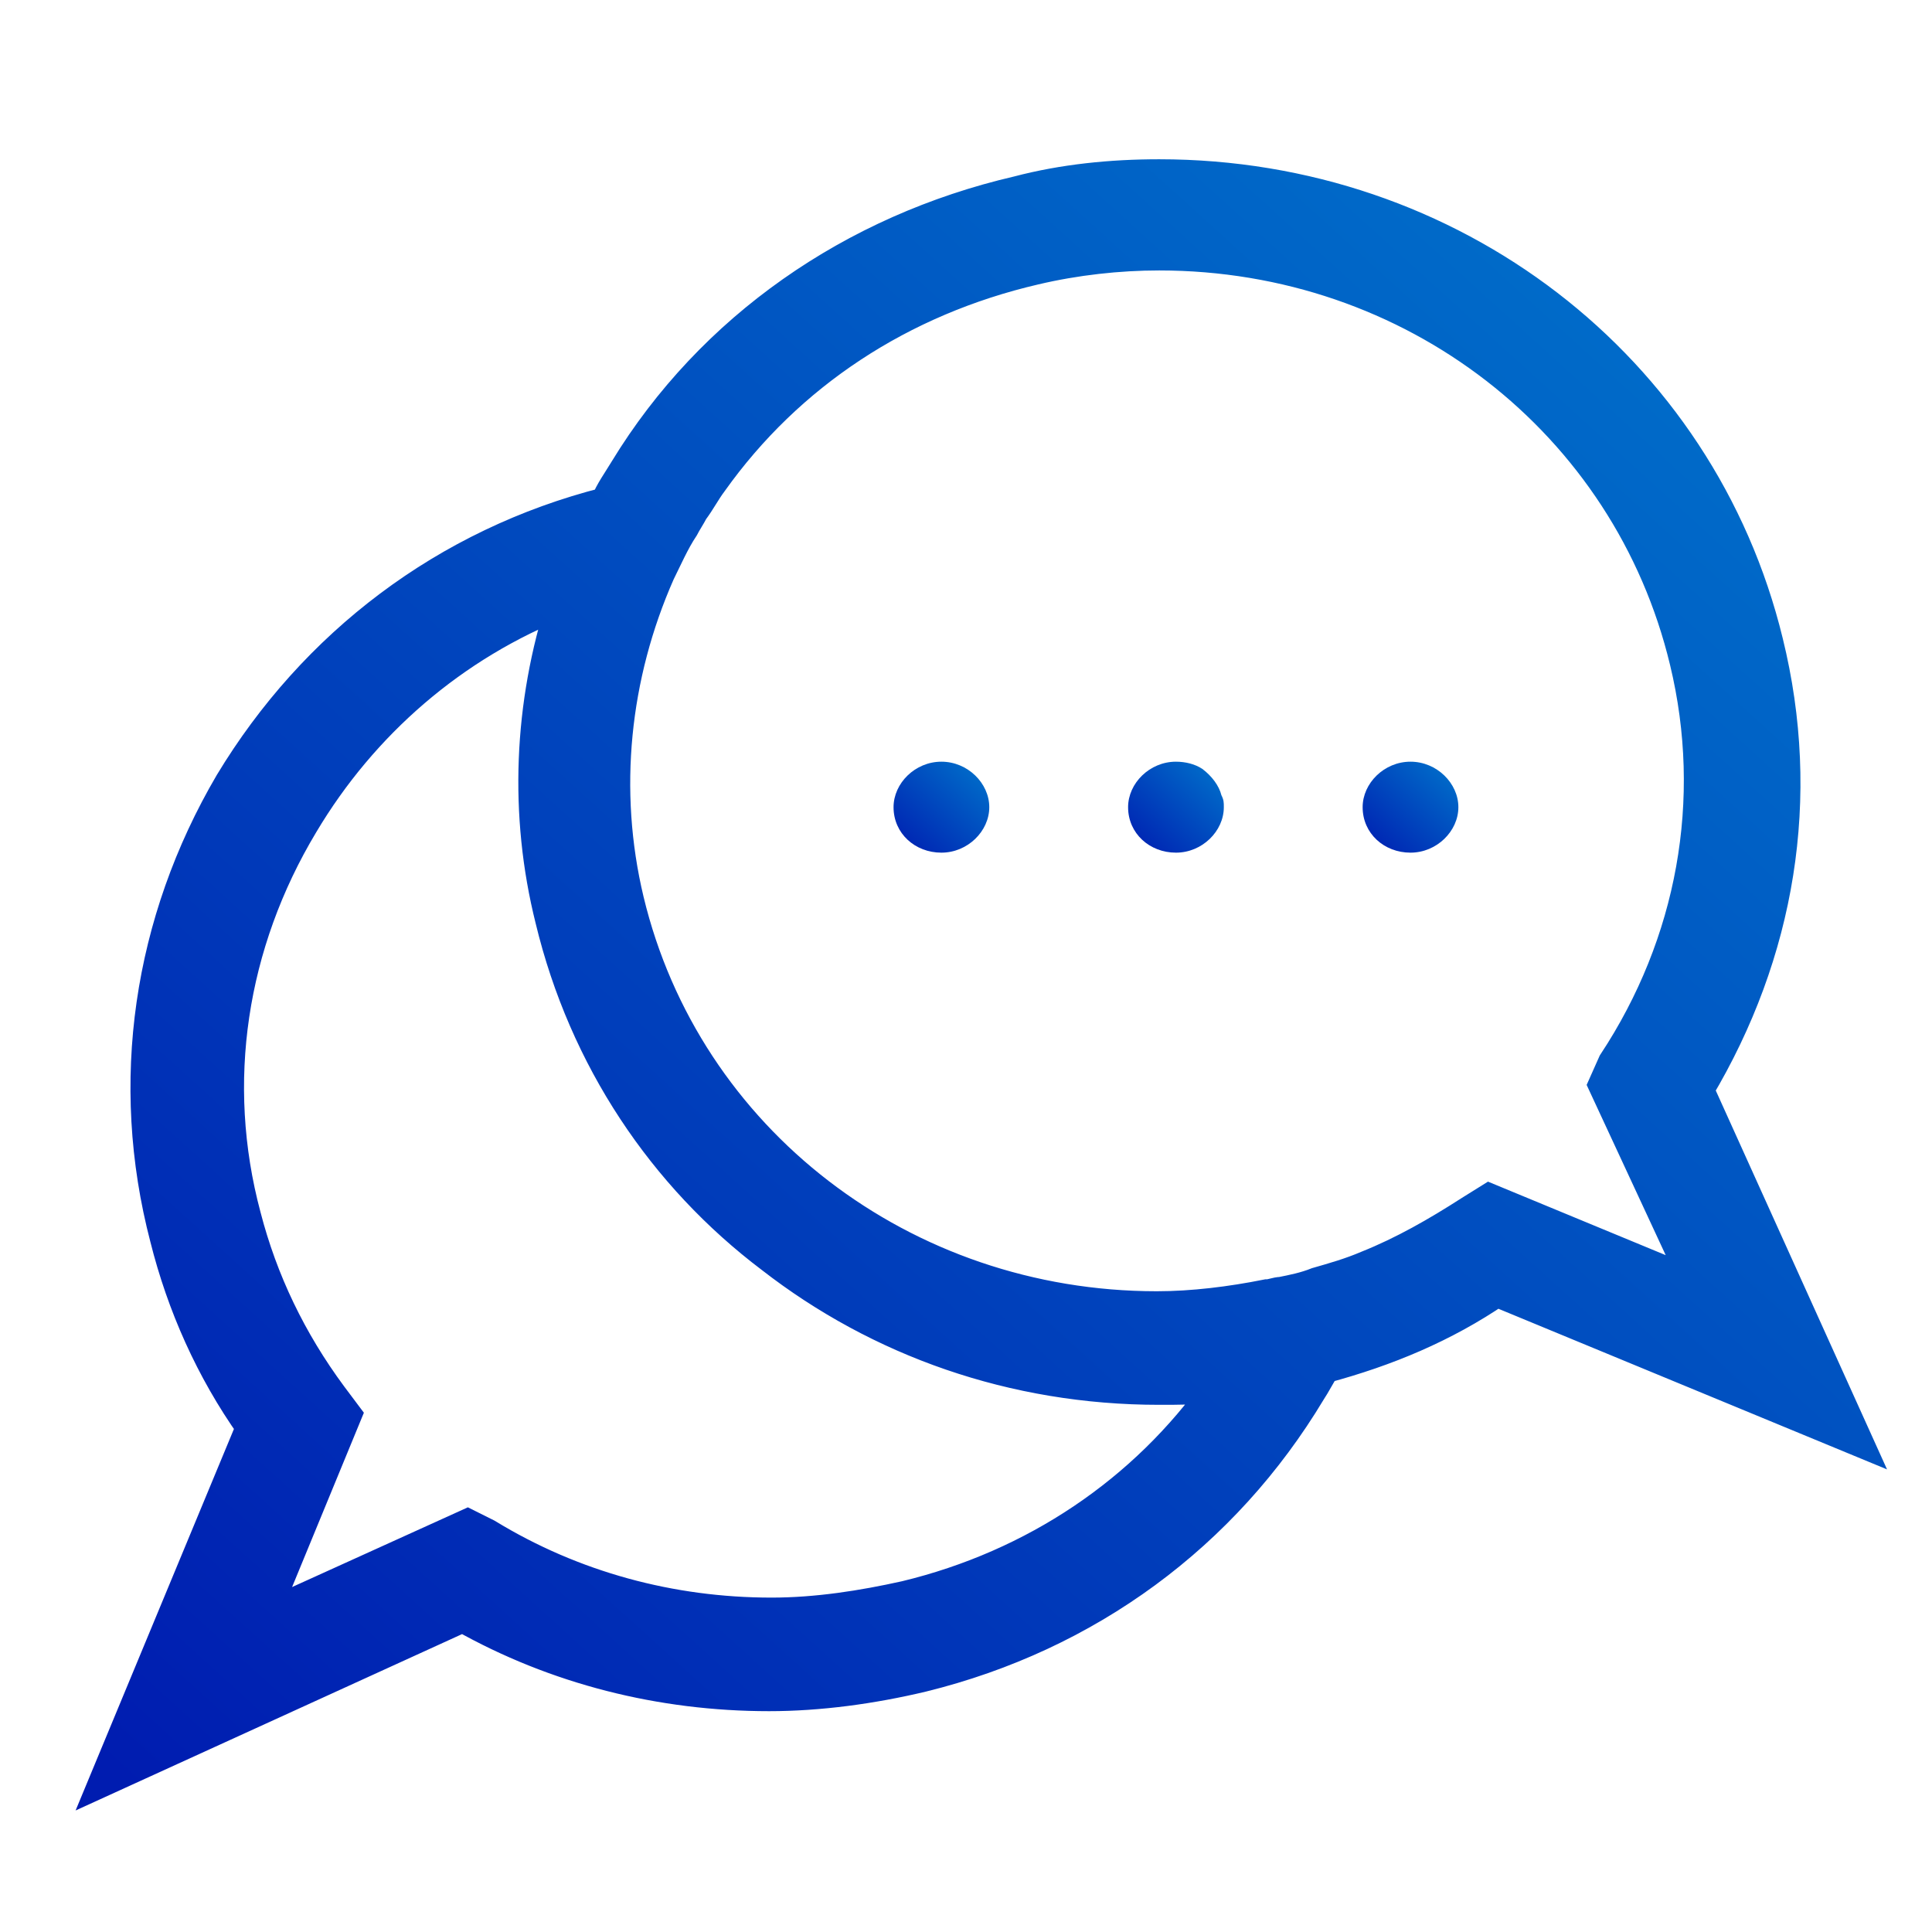 <?xml version="1.0" encoding="UTF-8"?>
<svg width="60px" height="60px" viewBox="0 0 60 60" version="1.1" xmlns="http://www.w3.org/2000/svg" xmlns:xlink="http://www.w3.org/1999/xlink">
    <!-- Generator: Sketch 51.3 (57544) - http://www.bohemiancoding.com/sketch -->
    <title>Artboard Copy</title>
    <desc>Created with Sketch.</desc>
    <defs>
        <linearGradient x1="0%" y1="100%" x2="100%" y2="0%" id="linearGradient-1">
            <stop stop-color="#001CB0" offset="0%"></stop>
            <stop stop-color="#0075CC" offset="100%"></stop>
        </linearGradient>
    </defs>
    <g id="Artboard-Copy" stroke="none" stroke-width="1" fill="none" fill-rule="evenodd">
        <g id="noun_Conversation_227729" transform="translate(3, 5)" fill="url(#linearGradient-1)" fill-rule="nonzero">
            <g id="Group">
                <path d="M49.723,28.838 C52.25,24.601 53.068,19.77 51.878,14.939 C49.797,6.392 42.068,0.446 33,0.446 C31.514,0.446 30.027,0.595 28.615,0.966 C23.486,2.155 19.101,5.203 16.426,9.588 C16.203,9.959 15.98,10.257 15.831,10.628 C10.851,11.892 6.764,15.014 4.162,19.324 C1.635,23.635 0.892,28.615 2.155,33.446 C2.676,35.527 3.568,37.534 4.831,39.318 L0.297,50.243 L11.372,45.189 C14.27,46.824 17.541,47.642 20.885,47.642 C22.446,47.642 24.081,47.419 25.642,47.047 C30.77,45.784 35.007,42.662 37.682,38.203 C37.831,37.98 37.98,37.682 38.128,37.459 C40.061,36.939 41.845,36.196 43.48,35.081 L54.628,39.689 L49.723,28.838 Z M42.662,32.628 C41.622,33.297 40.581,33.892 39.466,34.338 C38.946,34.561 38.426,34.709 37.905,34.858 C37.534,35.007 37.162,35.081 36.791,35.155 C36.642,35.155 36.493,35.23 36.345,35.23 C35.23,35.453 34.041,35.601 32.926,35.601 C25.047,35.601 18.284,30.399 16.5,22.966 C15.682,19.547 16.054,15.98 17.466,12.784 C17.689,12.338 17.912,11.818 18.209,11.372 C18.284,11.223 18.432,11 18.507,10.851 C18.73,10.554 18.878,10.257 19.101,9.959 C21.48,6.615 24.973,4.311 29.135,3.345 C30.399,3.047 31.736,2.899 33,2.899 C40.878,2.899 47.568,8.101 49.351,15.534 C50.392,19.845 49.574,24.304 47.122,28.02 L46.824,28.689 L49.723,34.932 L43.257,32.257 L42.662,32.628 Z M12.115,42.662 L11.52,42.365 L5.128,45.264 L7.73,38.946 L7.284,38.351 C6.02,36.642 5.128,34.784 4.608,32.777 C3.493,28.615 4.162,24.304 6.392,20.588 C8.25,17.466 11.074,15.014 14.493,13.676 C13.453,16.872 13.304,20.291 14.122,23.561 C15.162,27.872 17.615,31.514 20.959,34.041 C24.304,36.642 28.466,38.128 33,38.128 C33.595,38.128 34.189,38.128 34.858,38.054 C32.554,41.324 29.135,43.628 25.122,44.595 C23.784,44.892 22.372,45.115 20.959,45.115 C17.838,45.115 14.791,44.297 12.115,42.662 Z" id="Shape" stroke="url(#linearGradient-1)"></path>
                <path d="M26.236,18.655 C25.419,18.655 24.75,19.324 24.75,20.068 C24.75,20.885 25.419,21.48 26.236,21.48 C27.054,21.48 27.723,20.811 27.723,20.068 C27.723,19.324 27.054,18.655 26.236,18.655 Z" id="Shape"></path>
                <path d="M34.932,19.696 C34.858,19.399 34.635,19.101 34.338,18.878 C34.338,18.878 34.338,18.878 34.338,18.878 C34.115,18.73 33.818,18.655 33.52,18.655 C32.703,18.655 32.034,19.324 32.034,20.068 C32.034,20.885 32.703,21.48 33.52,21.48 C34.338,21.48 35.007,20.811 35.007,20.068 C35.007,19.919 35.007,19.845 34.932,19.696 C34.932,19.696 34.932,19.696 34.932,19.696 Z" id="Shape"></path>
                <path d="M40.804,18.655 C39.986,18.655 39.318,19.324 39.318,20.068 C39.318,20.885 39.986,21.48 40.804,21.48 C41.622,21.48 42.291,20.811 42.291,20.068 C42.291,19.324 41.622,18.655 40.804,18.655 Z" id="Shape"></path>
            </g>
        </g>
    </g>
</svg>